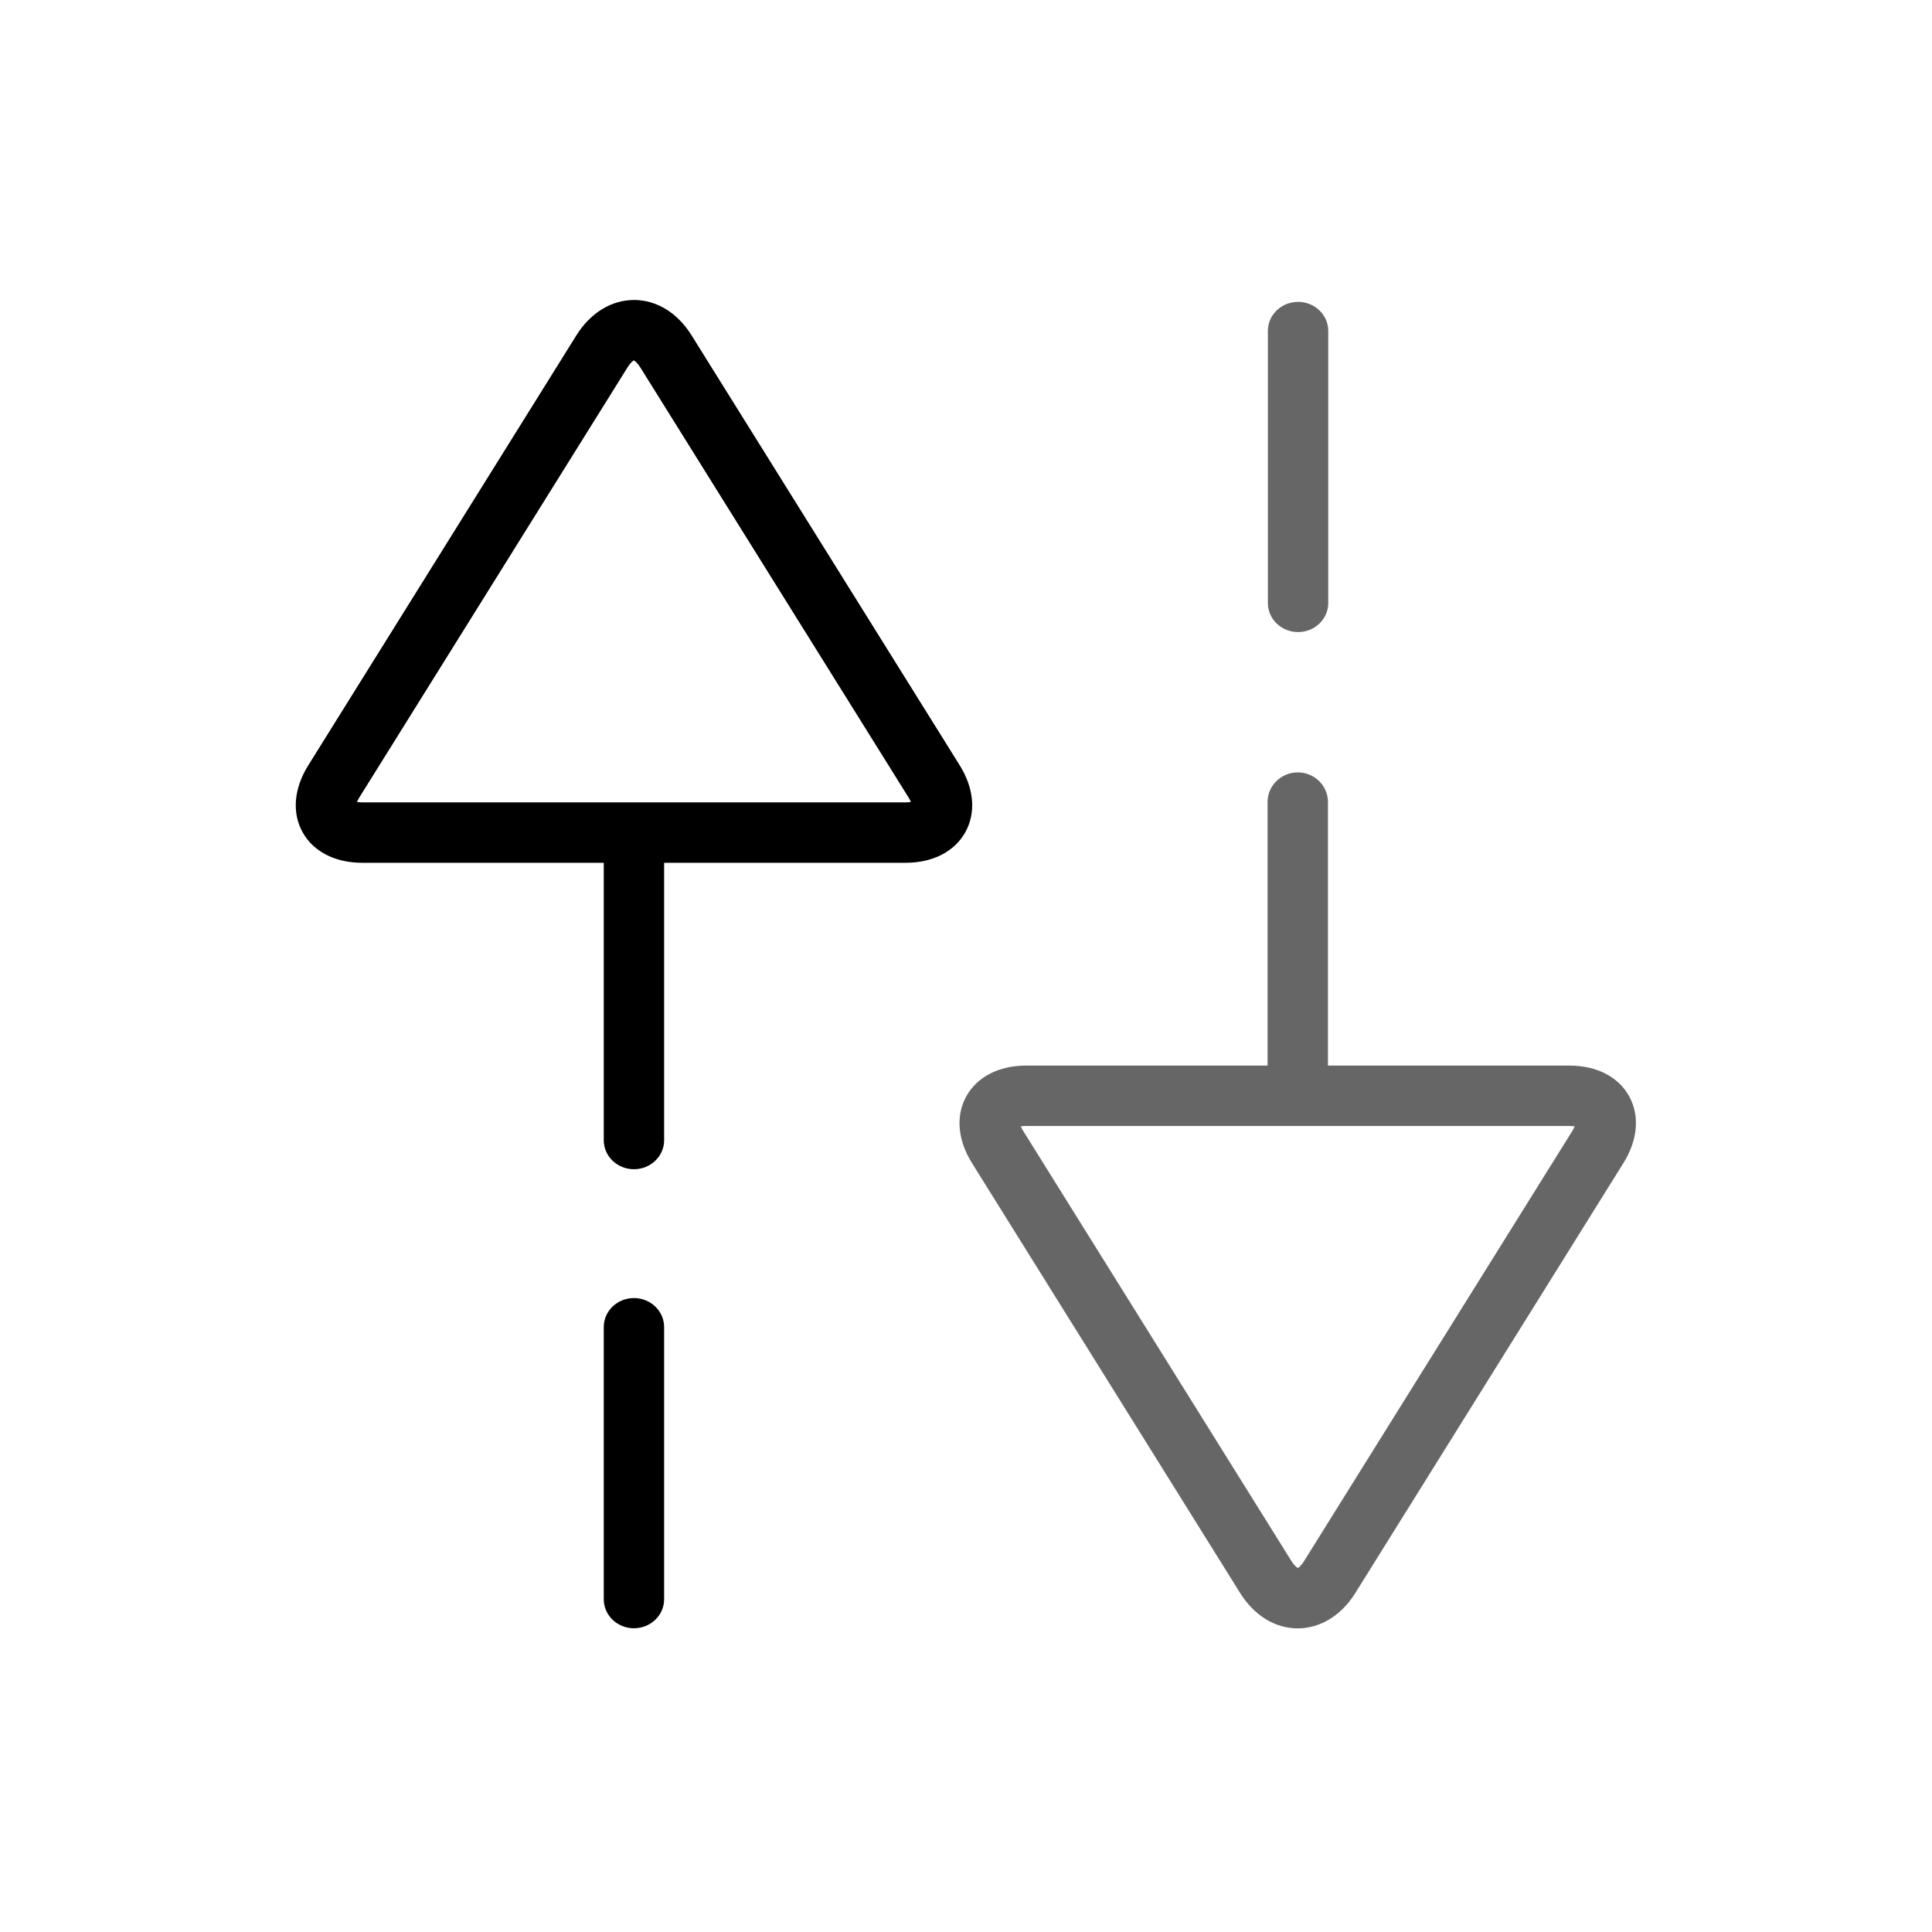 <?xml version="1.0" encoding="UTF-8" standalone="no"?>
<!-- Generator: Adobe Illustrator 17.0.1, SVG Export Plug-In . SVG Version: 6.00 Build 0)  -->

<svg
   xmlns:dc="http://purl.org/dc/elements/1.1/"
   xmlns:cc="http://creativecommons.org/ns#"
   xmlns:rdf="http://www.w3.org/1999/02/22-rdf-syntax-ns#"
   xmlns:svg="http://www.w3.org/2000/svg"
   xmlns="http://www.w3.org/2000/svg"
   xmlns:sodipodi="http://sodipodi.sourceforge.net/DTD/sodipodi-0.dtd"
   xmlns:inkscape="http://www.inkscape.org/namespaces/inkscape"
   version="1.1"
   id="Layer_1"
   x="0px"
   y="0px"
   width="64px"
   height="64px"
   viewBox="0 0 64 64"
   style="enable-background:new 0 0 64 64;"
   xml:space="preserve"
   sodipodi:docname="profile_mixed_sfos.svg"
   inkscape:export-filename="/home/mo/Dokumente/Pure Maps/missing/profile_mixed_sfos.png"
   inkscape:export-xdpi="132"
   inkscape:export-ydpi="132"
   inkscape:version="0.92.4 5da689c313, 2019-01-14"><defs
   id="defs19">
	
	
	

		
		
	</defs><sodipodi:namedview
   pagecolor="#b7b7b7"
   bordercolor="#666666"
   borderopacity="1"
   objecttolerance="10"
   gridtolerance="10"
   guidetolerance="10"
   inkscape:pageopacity="0"
   inkscape:pageshadow="2"
   inkscape:window-width="2619"
   inkscape:window-height="1292"
   id="namedview17"
   showgrid="true"
   inkscape:zoom="10.251713"
   inkscape:cx="20.503196"
   inkscape:cy="46.463676"
   inkscape:window-x="0"
   inkscape:window-y="0"
   inkscape:window-maximized="0"
   inkscape:current-layer="Layer_1"><inkscape:grid
     type="xygrid"
     id="grid814" /></sodipodi:namedview>
<rect
   y="0"
   x="0"
   height="64"
   width="64"
   style="opacity:0;fill:#000000"
   id="icon-m-transfer_1_" /><path
   style="opacity:1;fill:#000000"
   d="m 21.002,9.938 c -0.748,0 -1.444,0.426 -1.908,1.17 l -8.883,14.246 c -0.476,0.762 -0.545,1.569 -0.188,2.213 0.357,0.645 1.079,1.014 1.977,1.014 h 8 v 9.19 c 0,0.531 0.448,0.961 1,0.961 0.552,0 1,-0.43 1,-0.961 v -9.19 h 8 c 0.898,0 1.62,-0.37 1.979,-1.016 0.357,-0.643 0.289,-1.449 -0.186,-2.211 L 22.908,11.107 c -0.464,-0.744 -1.158,-1.17 -1.906,-1.17 z m -0.012,2 c 0.024,0.006 0.114,0.061 0.219,0.23 l 8.885,14.244 c 0.039,0.061 0.063,0.112 0.08,0.154 -0.044,0.007 -0.102,0.014 -0.174,0.014 H 12 c -0.072,0 -0.13,-0.007 -0.174,-0.014 0.017,-0.042 0.043,-0.093 0.08,-0.154 l 8.883,-14.244 c 0.105,-0.168 0.196,-0.224 0.201,-0.23 z"
   id="path9"
   inkscape:connector-curvature="0"
   sodipodi:nodetypes="scccscssscscccsccccssccccc" /><path
   style="opacity:0.6;fill:#000000"
   d="m 42.99,25.587 c -0.552,0 -1,0.438 -1,0.98 v 8.732 h -8 c -0.898,0 -1.62,0.37 -1.979,1.016 -0.357,0.643 -0.289,1.449 0.186,2.211 l 8.885,14.246 c 0.464,0.744 1.158,1.17 1.906,1.17 0.748,-1e-6 1.444,-0.426 1.908,-1.17 l 8.883,-14.246 c 0.476,-0.762 0.544,-1.569 0.188,-2.213 -0.357,-0.645 -1.079,-1.014 -1.977,-1.014 h -8 v -8.732 c 0,-0.542 -0.448,-0.98 -1,-0.98 z m -9,11.712 h 18 c 0.072,0 0.13,0.007 0.174,0.014 -0.017,0.042 -0.043,0.093 -0.08,0.154 l -8.885,14.246 c -0.105,0.168 -0.194,0.223 -0.199,0.229 -0.024,-0.006 -0.114,-0.06 -0.219,-0.229 L 33.896,37.466 c -0.039,-0.061 -0.063,-0.112 -0.08,-0.154 0.044,-0.007 0.102,-0.014 0.174,-0.014 z"
   id="path837"
   inkscape:connector-curvature="0"
   sodipodi:nodetypes="sscscccccccscsscscccccccsc" />
<path
   style="opacity:1;fill:#000000"
   d="m 21,43 c -0.552,0 -1,0.43 -1,0.961 v 3.508 2 3.508 c 0,0.531 0.448,0.961 1,0.961 0.552,0 1,-0.43 1,-0.961 v -3.508 -2 -3.508 C 22,43.43 21.552,43 21,43 Z"
   id="path816"
   inkscape:connector-curvature="0" /><path
   inkscape:connector-curvature="0"
   id="path828"
   d="m 43,10 c -0.552,0 -1,0.43 -1,0.961 v 3.508 2 3.508 c 0,0.531 0.448,0.961 1,0.961 0.552,0 1,-0.43 1,-0.961 v -3.508 -2 -3.508 C 44,10.43 43.552,10 43,10 Z"
   style="opacity:0.6;fill:#000000" /></svg>
